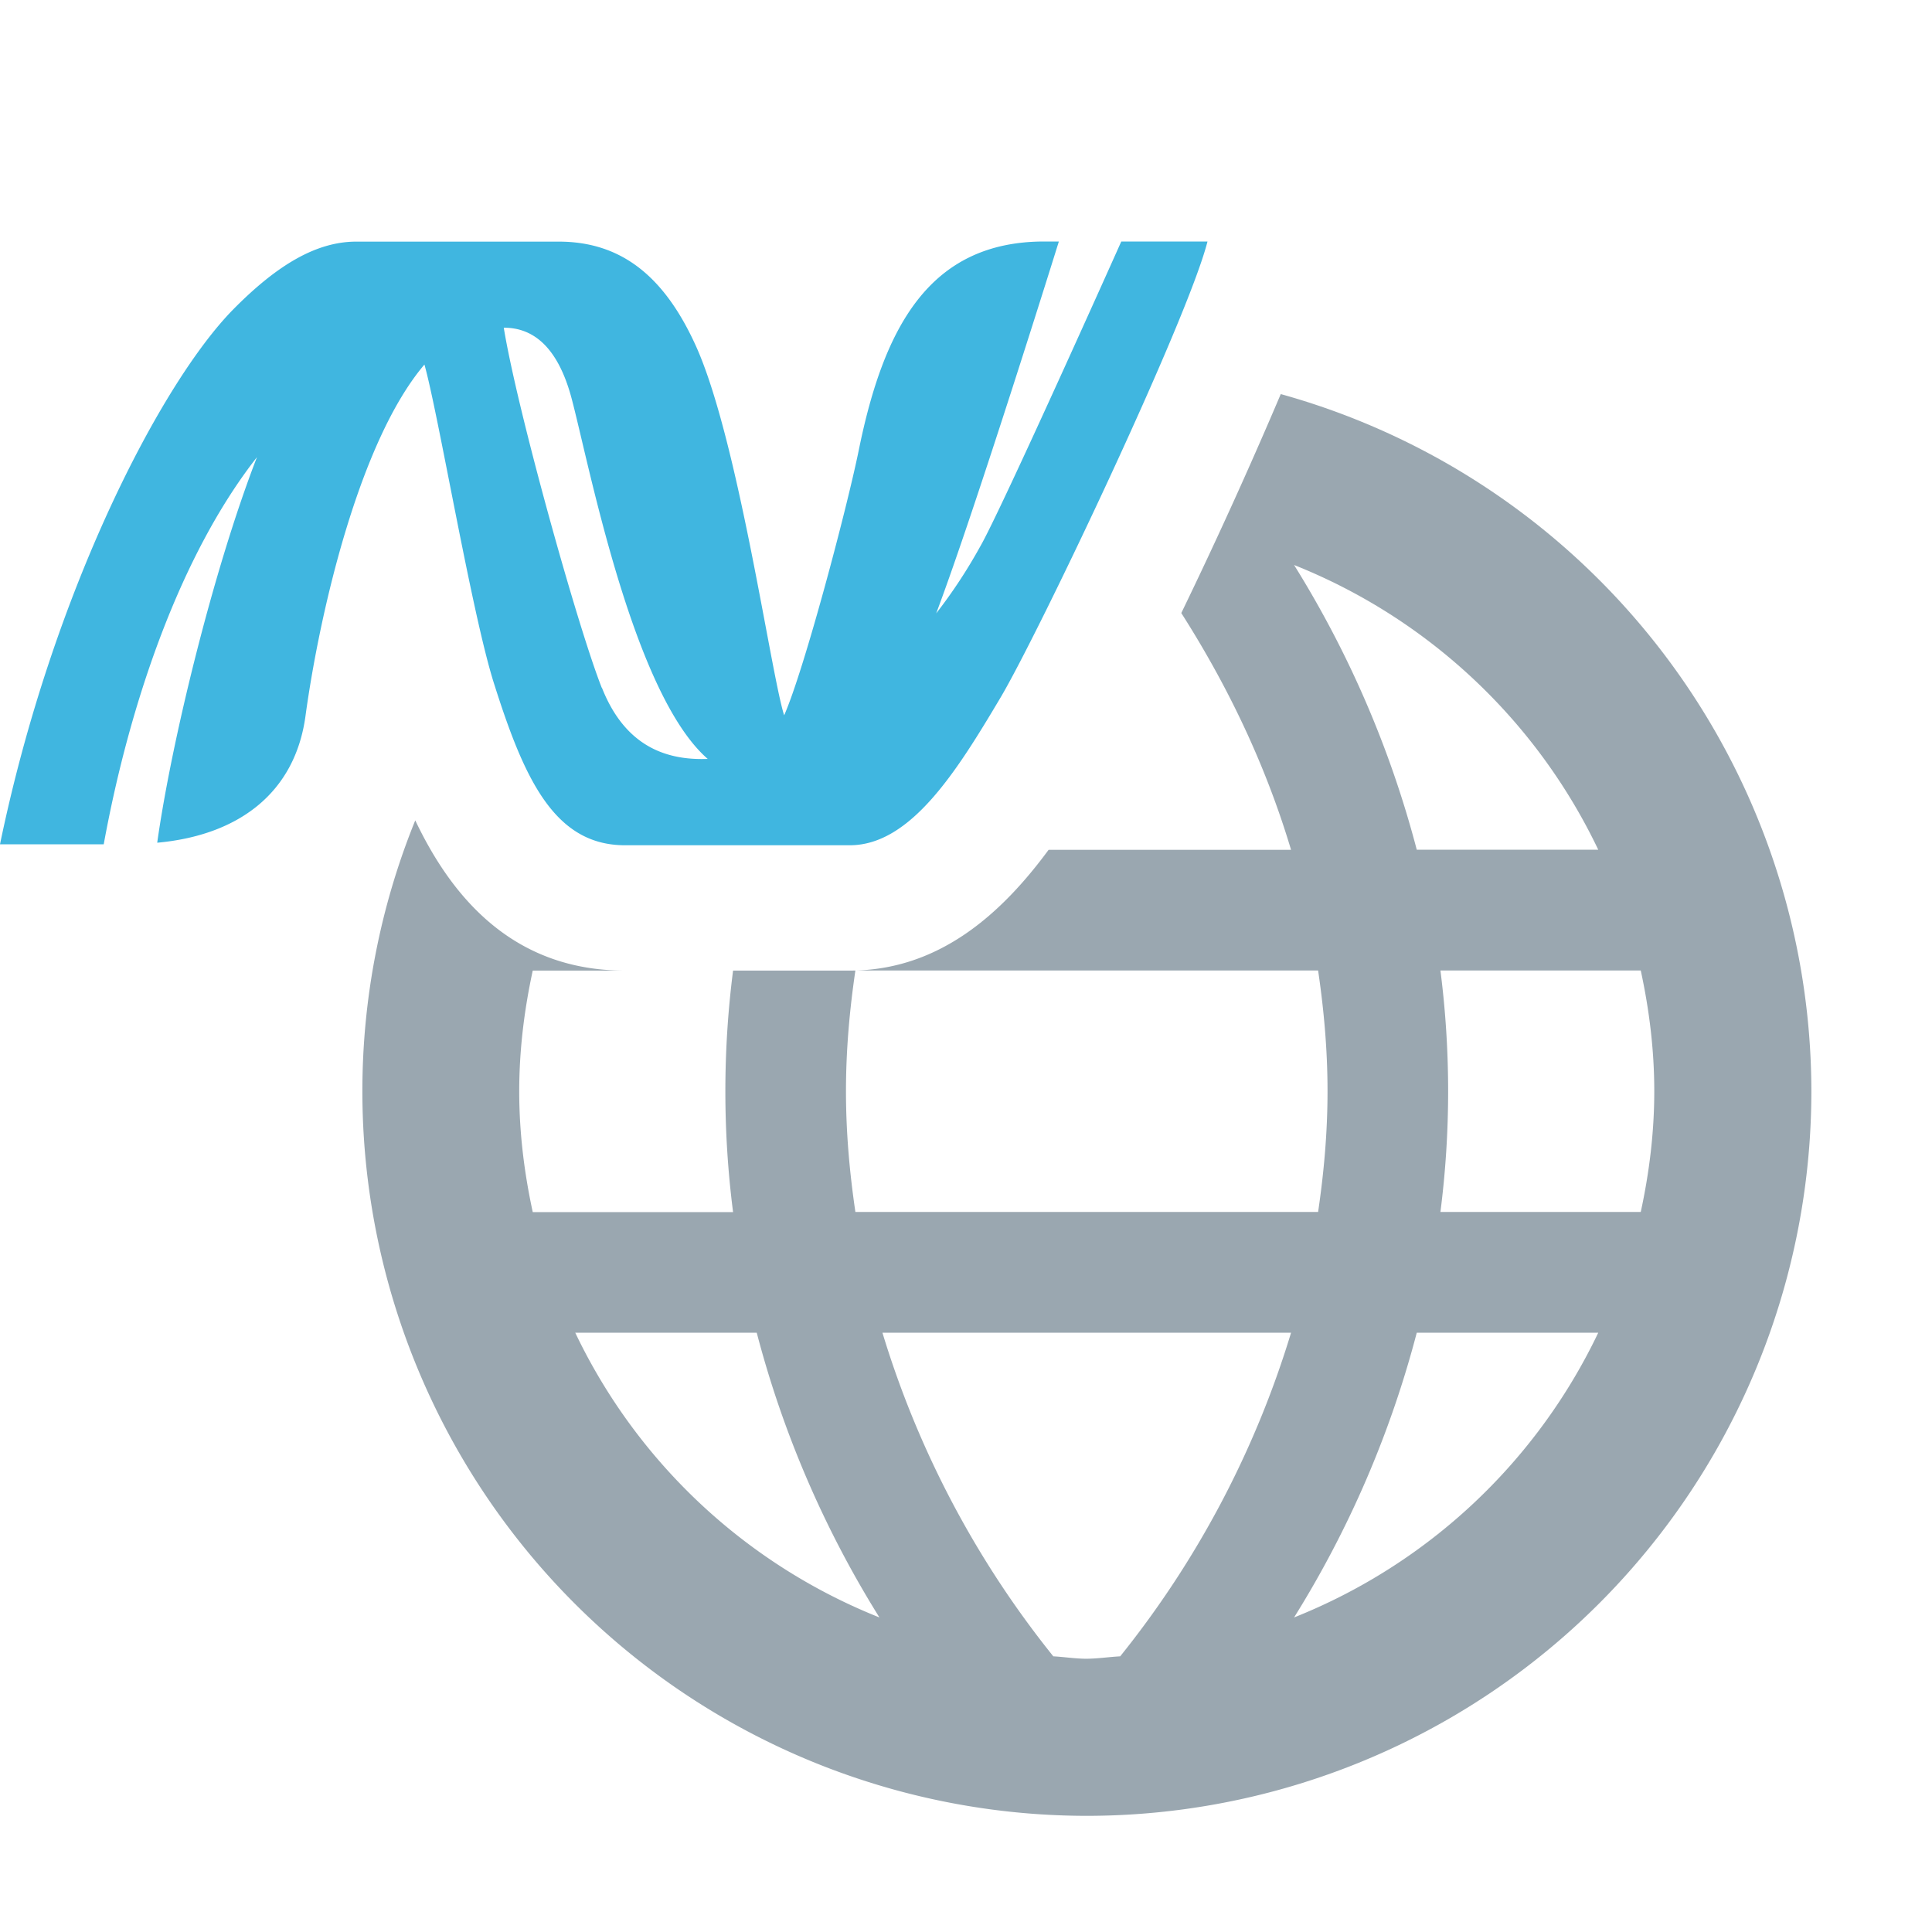 <svg data-name="Layer 1" xmlns="http://www.w3.org/2000/svg" width="16" height="16"><path d="M4.984 5.697c-.196-.494-.7-2.297-.812-2.983.231-.001.442.143.56.579.142.528.505 2.449 1.129 2.992-.34.013-.683-.101-.876-.589ZM9.286 2s-1 2.237-1.169 2.527a4.269 4.269 0 0 1-.364.553C8.082 4.207 8.769 2 8.769 2h-.12c-.952 0-1.33.709-1.537 1.728-.101.494-.453 1.822-.618 2.196-.11-.343-.38-2.29-.734-3.066-.26-.57-.615-.857-1.134-.857H2.951c-.323 0-.647.183-1.022.564C1.338 3.167.435 4.891 0 6.992h.859c.216-1.181.638-2.401 1.269-3.206-.364.939-.711 2.37-.826 3.193.672-.061 1.141-.411 1.228-1.05.117-.856.446-2.277.985-2.91.117.416.391 2.058.576 2.641.248.783.497 1.34 1.084 1.34h1.863c.506 0 .891-.622 1.248-1.223C8.597 5.253 9.832 2.658 10 2h-.714Z" fill="#40b6e0" fill-rule="evenodd"/><path d="M10.607 3.263a40.568 40.568 0 0 1-.824 1.814c.345.541.679 1.193.909 1.961H8.684c-.384.521-.902 1-1.646 1h-.967a7.863 7.863 0 0 0 0 2H4.412c-.07-.323-.112-.656-.112-1s.042-.677.112-1h.763c-.943 0-1.444-.63-1.736-1.244a5.962 5.962 0 0 0-.438 2.244 6.003 6.003 0 0 0 6 6 6.003 6.003 0 0 0 6-6 5.999 5.999 0 0 0-4.393-5.774Zm2.629 3.774h-1.503a8.553 8.553 0 0 0-1.016-2.358 4.732 4.732 0 0 1 2.519 2.358Zm-6.152 1h3.832c.047.32.078.651.078 1s-.031.68-.078 1H7.084c-.047-.32-.078-.651-.078-1s.031-.68.078-1Zm-2.32 3h1.503a8.524 8.524 0 0 0 1.016 2.358 4.732 4.732 0 0 1-2.519-2.358Zm4.513 2.68c-.093.005-.182.019-.277.02-.095 0-.184-.015-.277-.02a7.968 7.968 0 0 1-1.415-2.68h3.384a7.968 7.968 0 0 1-1.415 2.68Zm1.44-.322a8.524 8.524 0 0 0 1.016-2.358h1.503a4.732 4.732 0 0 1-2.519 2.358Zm1.212-3.358a7.863 7.863 0 0 0 0-2h1.659c.07.323.112.656.112 1s-.042.677-.112 1h-1.659Z" fill="#9aa7b0" fill-rule="evenodd"/></svg>